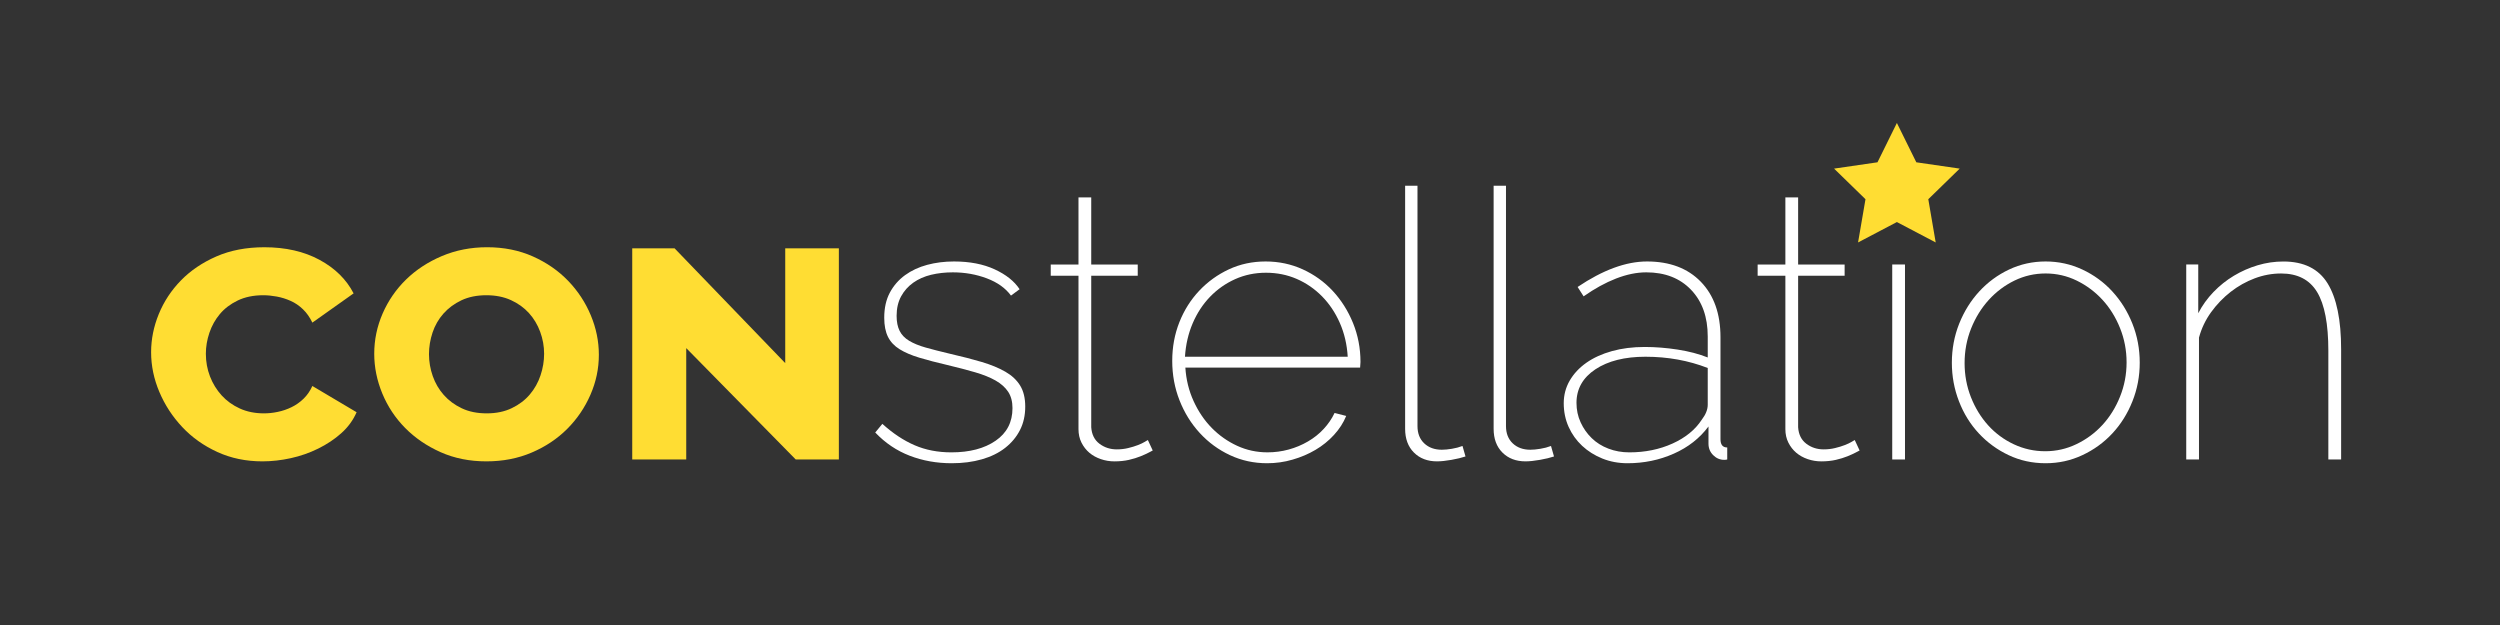 <?xml version="1.0" encoding="utf-8"?>
<!-- Generator: Adobe Illustrator 15.1.0, SVG Export Plug-In . SVG Version: 6.00 Build 0)  -->
<svg version="1.2" baseProfile="tiny" id="Layer_1" xmlns="http://www.w3.org/2000/svg" xmlns:xlink="http://www.w3.org/1999/xlink"
	 x="0px" y="0px" width="160px" height="40px" viewBox="0 0 160 40" overflow="inherit" xml:space="preserve">
<rect x="0" y="0" width="160" height="40" fill="#333333" stroke="none"/>
<g>
	<path fill="#FFDD33" d="M9.671,22.543c0-0.831,0.164-1.647,0.492-2.447c0.328-0.801,0.8-1.516,1.416-2.148
		c0.616-0.632,1.372-1.144,2.268-1.536c0.896-0.392,1.92-0.588,3.072-0.588c1.36,0,2.536,0.268,3.528,0.804
		c0.992,0.536,1.72,1.252,2.184,2.148l-2.64,1.872c-0.16-0.336-0.36-0.62-0.6-0.853c-0.24-0.231-0.504-0.412-0.792-0.539
		c-0.288-0.129-0.584-0.221-0.888-0.277c-0.304-0.056-0.592-0.084-0.864-0.084c-0.624,0-1.168,0.113-1.632,0.336
		s-0.844,0.512-1.14,0.864c-0.296,0.352-0.521,0.752-0.672,1.199c-0.152,0.448-0.228,0.896-0.228,1.345
		c0,0.512,0.088,0.995,0.264,1.451c0.176,0.456,0.424,0.86,0.744,1.213c0.32,0.352,0.708,0.632,1.164,0.84s0.972,0.312,1.548,0.312
		c0.288,0,0.584-0.031,0.888-0.096c0.304-0.063,0.596-0.164,0.876-0.3c0.28-0.136,0.536-0.316,0.768-0.54
		c0.231-0.225,0.42-0.496,0.564-0.816l2.832,1.68c-0.225,0.513-0.552,0.96-0.984,1.345c-0.432,0.384-0.924,0.712-1.476,0.983
		c-0.552,0.272-1.136,0.477-1.752,0.612s-1.22,0.204-1.812,0.204c-1.056,0-2.02-0.2-2.892-0.601
		c-0.873-0.399-1.62-0.932-2.244-1.596s-1.112-1.412-1.464-2.244C9.847,24.256,9.671,23.407,9.671,22.543z"/>
	<path fill="#FFDD33" d="M31.127,29.527c-1.072,0-2.048-0.196-2.928-0.588c-0.88-0.393-1.636-0.908-2.268-1.548
		c-0.632-0.64-1.12-1.376-1.464-2.208c-0.344-0.832-0.516-1.681-0.516-2.544c0-0.896,0.18-1.756,0.54-2.58s0.86-1.548,1.5-2.172
		c0.64-0.624,1.404-1.124,2.292-1.5c0.888-0.375,1.852-0.564,2.892-0.564c1.072,0,2.048,0.196,2.928,0.588
		c0.879,0.393,1.632,0.912,2.256,1.56s1.108,1.384,1.452,2.208c0.344,0.824,0.516,1.668,0.516,2.531c0,0.881-0.18,1.732-0.54,2.557
		c-0.36,0.824-0.856,1.552-1.488,2.184c-0.632,0.632-1.388,1.137-2.268,1.512C33.151,29.339,32.183,29.527,31.127,29.527z
		 M27.455,22.663c0,0.48,0.08,0.948,0.24,1.404c0.16,0.456,0.396,0.86,0.708,1.212c0.312,0.353,0.696,0.636,1.152,0.852
		c0.456,0.217,0.988,0.324,1.596,0.324c0.608,0,1.144-0.111,1.608-0.336c0.464-0.224,0.848-0.516,1.152-0.876
		c0.304-0.36,0.532-0.768,0.684-1.224c0.152-0.456,0.228-0.916,0.228-1.38c0-0.48-0.084-0.948-0.252-1.404s-0.408-0.855-0.72-1.2
		c-0.312-0.344-0.696-0.62-1.152-0.828c-0.456-0.208-0.98-0.312-1.572-0.312c-0.608,0-1.14,0.109-1.596,0.324
		c-0.456,0.217-0.84,0.501-1.152,0.853c-0.312,0.353-0.544,0.756-0.696,1.212S27.455,22.199,27.455,22.663z"/>
	<path fill="#FFDD33" d="M43.919,22.279v7.128h-3.456V15.895h2.712l7.08,7.344v-7.344h3.432v13.512h-2.76L43.919,22.279z"/>
	<path fill="#FFFFFF" d="M60.911,29.647c-0.96,0-1.856-0.16-2.688-0.48c-0.832-0.319-1.568-0.815-2.208-1.487l0.456-0.553
		c0.672,0.608,1.36,1.064,2.064,1.368c0.704,0.305,1.488,0.456,2.352,0.456c1.168,0,2.112-0.248,2.832-0.744
		c0.72-0.495,1.08-1.191,1.08-2.088c0-0.416-0.092-0.764-0.276-1.044c-0.184-0.279-0.453-0.52-0.804-0.72
		c-0.352-0.2-0.788-0.376-1.308-0.528c-0.52-0.151-1.116-0.308-1.788-0.468c-0.688-0.16-1.284-0.315-1.788-0.468
		c-0.504-0.152-0.924-0.332-1.26-0.54s-0.584-0.472-0.744-0.792c-0.16-0.32-0.24-0.729-0.24-1.225c0-0.624,0.12-1.159,0.36-1.608
		c0.24-0.448,0.564-0.819,0.972-1.116c0.408-0.296,0.88-0.516,1.416-0.66c0.536-0.144,1.108-0.216,1.716-0.216
		c1.008,0,1.876,0.168,2.604,0.504s1.26,0.76,1.596,1.272l-0.552,0.408c-0.352-0.48-0.868-0.848-1.548-1.104
		c-0.68-0.256-1.404-0.384-2.172-0.384c-0.496,0-0.96,0.052-1.392,0.156s-0.812,0.272-1.14,0.504
		c-0.328,0.232-0.588,0.524-0.78,0.876s-0.288,0.768-0.288,1.248c0,0.385,0.064,0.705,0.192,0.96
		c0.128,0.257,0.332,0.469,0.612,0.637c0.28,0.168,0.632,0.312,1.056,0.432s0.94,0.252,1.548,0.396
		c0.768,0.176,1.448,0.352,2.04,0.527c0.592,0.177,1.096,0.384,1.512,0.624s0.732,0.536,0.948,0.889
		c0.216,0.352,0.324,0.8,0.324,1.344c0,0.56-0.112,1.06-0.336,1.5c-0.224,0.44-0.54,0.82-0.948,1.14
		c-0.408,0.32-0.904,0.564-1.488,0.732S61.615,29.647,60.911,29.647z"/>
	<path fill="#FFFFFF" d="M73.775,28.831c-0.032,0.017-0.116,0.061-0.252,0.132c-0.136,0.072-0.312,0.152-0.528,0.24
		s-0.464,0.164-0.744,0.229c-0.28,0.063-0.588,0.096-0.924,0.096c-0.304,0-0.596-0.048-0.876-0.145
		c-0.28-0.096-0.524-0.231-0.732-0.407c-0.208-0.176-0.376-0.393-0.504-0.648c-0.128-0.256-0.192-0.544-0.192-0.864v-9.815h-1.776
		v-0.72h1.776v-4.296h0.816v4.296h2.976v0.72h-2.976v9.695c0.032,0.465,0.208,0.816,0.528,1.057c0.32,0.24,0.688,0.359,1.104,0.359
		c0.256,0,0.5-0.027,0.732-0.084c0.232-0.056,0.44-0.119,0.624-0.191c0.184-0.072,0.328-0.14,0.432-0.204
		c0.104-0.063,0.171-0.104,0.204-0.12L73.775,28.831z"/>
	<path fill="#FFFFFF" d="M81.095,29.647c-0.848,0-1.64-0.172-2.376-0.517c-0.736-0.344-1.38-0.815-1.932-1.416
		c-0.552-0.6-0.984-1.296-1.296-2.088s-0.468-1.636-0.468-2.531c0-0.88,0.152-1.704,0.456-2.473
		c0.304-0.768,0.728-1.439,1.272-2.016c0.543-0.576,1.176-1.032,1.896-1.368c0.72-0.336,1.503-0.504,2.352-0.504
		c0.848,0,1.64,0.168,2.376,0.504s1.376,0.796,1.92,1.38c0.543,0.584,0.977,1.269,1.297,2.052c0.318,0.784,0.479,1.616,0.479,2.496
		c0,0.032-0.004,0.097-0.012,0.192s-0.012,0.152-0.012,0.168H75.863c0.048,0.768,0.224,1.484,0.528,2.147
		c0.304,0.664,0.691,1.236,1.164,1.717c0.472,0.479,1.012,0.86,1.62,1.14c0.608,0.28,1.256,0.42,1.944,0.42
		c0.463,0,0.916-0.06,1.355-0.18s0.852-0.292,1.236-0.517c0.384-0.224,0.72-0.491,1.008-0.804c0.289-0.312,0.52-0.651,0.695-1.02
		l0.744,0.191c-0.176,0.433-0.436,0.837-0.779,1.212c-0.344,0.376-0.74,0.696-1.188,0.96c-0.449,0.265-0.937,0.473-1.465,0.624
		C82.199,29.571,81.654,29.647,81.095,29.647z M86.254,22.831c-0.047-0.783-0.215-1.504-0.504-2.16
		c-0.287-0.655-0.668-1.224-1.139-1.704c-0.473-0.48-1.013-0.852-1.621-1.116c-0.607-0.264-1.264-0.396-1.967-0.396
		c-0.705,0-1.361,0.136-1.969,0.408s-1.144,0.648-1.608,1.128c-0.464,0.48-0.836,1.048-1.116,1.704
		c-0.28,0.656-0.444,1.368-0.492,2.136H86.254z"/>
	<path fill="#FFFFFF" d="M89.927,11.887h0.792v15.384c0,0.464,0.144,0.832,0.432,1.104c0.288,0.272,0.664,0.408,1.128,0.408
		c0.177,0,0.388-0.02,0.637-0.06c0.247-0.04,0.476-0.101,0.684-0.181l0.192,0.672c-0.24,0.081-0.54,0.152-0.9,0.217
		c-0.36,0.063-0.668,0.096-0.924,0.096c-0.608,0-1.101-0.188-1.477-0.564c-0.376-0.375-0.563-0.884-0.563-1.523V11.887z"/>
	<path fill="#FFFFFF" d="M95.591,11.887h0.792v15.384c0,0.464,0.144,0.832,0.432,1.104c0.288,0.272,0.664,0.408,1.128,0.408
		c0.177,0,0.388-0.02,0.637-0.06c0.247-0.04,0.476-0.101,0.684-0.181l0.192,0.672c-0.24,0.081-0.54,0.152-0.9,0.217
		c-0.36,0.063-0.668,0.096-0.924,0.096c-0.608,0-1.101-0.188-1.477-0.564c-0.376-0.375-0.563-0.884-0.563-1.523V11.887z"/>
	<path fill="#FFFFFF" d="M104.159,29.647c-0.576,0-1.112-0.101-1.608-0.3c-0.496-0.2-0.928-0.473-1.296-0.816
		s-0.656-0.748-0.864-1.212s-0.312-0.968-0.312-1.512c0-0.528,0.128-1.012,0.384-1.452s0.612-0.82,1.068-1.141
		c0.456-0.319,0.999-0.567,1.632-0.743c0.632-0.177,1.332-0.265,2.1-0.265c0.688,0,1.393,0.057,2.112,0.168
		c0.72,0.112,1.359,0.28,1.92,0.504v-1.344c0-1.248-0.356-2.244-1.068-2.988c-0.712-0.744-1.668-1.116-2.868-1.116
		c-0.607,0-1.252,0.132-1.932,0.396s-1.372,0.645-2.076,1.14l-0.384-0.6c1.616-1.088,3.096-1.632,4.44-1.632
		c1.455,0,2.604,0.432,3.443,1.296c0.84,0.864,1.261,2.048,1.261,3.552v6.528c0,0.352,0.144,0.528,0.432,0.528v0.768
		c-0.048,0.016-0.112,0.024-0.192,0.024c-0.272,0-0.508-0.101-0.708-0.301c-0.2-0.199-0.3-0.443-0.3-0.731v-1.104
		c-0.561,0.753-1.3,1.332-2.22,1.74C106.202,29.443,105.215,29.647,104.159,29.647z M104.279,28.951c1.008,0,1.928-0.188,2.76-0.563
		c0.831-0.376,1.455-0.885,1.872-1.524c0.256-0.336,0.384-0.656,0.384-0.96v-2.353c-1.232-0.479-2.561-0.72-3.984-0.72
		c-1.328,0-2.396,0.269-3.204,0.804c-0.808,0.537-1.212,1.253-1.212,2.148c0,0.448,0.088,0.864,0.265,1.248
		c0.176,0.384,0.411,0.72,0.708,1.008c0.296,0.288,0.651,0.513,1.067,0.672C103.351,28.871,103.799,28.951,104.279,28.951z"/>
	<path fill="#FFFFFF" d="M119.015,28.831c-0.032,0.017-0.116,0.061-0.252,0.132c-0.136,0.072-0.312,0.152-0.527,0.24
		c-0.217,0.088-0.465,0.164-0.744,0.229c-0.28,0.063-0.588,0.096-0.925,0.096c-0.304,0-0.596-0.048-0.876-0.145
		c-0.279-0.096-0.523-0.231-0.731-0.407s-0.376-0.393-0.504-0.648c-0.129-0.256-0.192-0.544-0.192-0.864v-9.815h-1.775v-0.72h1.775
		v-4.296h0.816v4.296h2.976v0.72h-2.976v9.695c0.031,0.465,0.207,0.816,0.527,1.057s0.688,0.359,1.104,0.359
		c0.256,0,0.5-0.027,0.731-0.084c0.232-0.056,0.44-0.119,0.624-0.191c0.185-0.072,0.328-0.14,0.433-0.204
		c0.104-0.063,0.172-0.104,0.204-0.12L119.015,28.831z"/>
	<path fill="#FFFFFF" d="M121.103,13.903v-2.016h0.816v2.016H121.103z M121.103,29.407v-12.48h0.816v12.48H121.103z"/>
	<path fill="#FFFFFF" d="M130.918,29.647c-0.849,0-1.636-0.172-2.364-0.517c-0.729-0.344-1.364-0.808-1.908-1.392
		s-0.968-1.268-1.271-2.052c-0.305-0.784-0.456-1.608-0.456-2.473c0-0.879,0.156-1.712,0.468-2.496
		c0.312-0.783,0.74-1.471,1.284-2.063c0.544-0.592,1.18-1.06,1.908-1.404c0.728-0.344,1.508-0.516,2.34-0.516
		s1.616,0.172,2.352,0.516c0.736,0.344,1.376,0.812,1.92,1.404c0.544,0.593,0.973,1.28,1.284,2.063
		c0.312,0.784,0.468,1.617,0.468,2.496c0,0.864-0.155,1.688-0.468,2.473c-0.312,0.784-0.74,1.468-1.284,2.052
		s-1.184,1.048-1.92,1.392C132.534,29.476,131.75,29.647,130.918,29.647z M125.734,23.239c0,0.768,0.136,1.496,0.407,2.184
		c0.272,0.688,0.64,1.288,1.104,1.801c0.464,0.512,1.012,0.916,1.644,1.212s1.3,0.443,2.004,0.443s1.372-0.151,2.004-0.456
		c0.632-0.304,1.185-0.711,1.656-1.224c0.472-0.512,0.848-1.116,1.128-1.812c0.28-0.696,0.42-1.429,0.42-2.196
		c0-0.769-0.14-1.5-0.42-2.196s-0.656-1.3-1.128-1.812c-0.472-0.512-1.02-0.92-1.644-1.225c-0.624-0.304-1.288-0.456-1.992-0.456
		s-1.368,0.152-1.992,0.456c-0.624,0.304-1.172,0.716-1.644,1.236c-0.473,0.521-0.849,1.128-1.128,1.824
		C125.874,21.715,125.734,22.455,125.734,23.239z"/>
	<path fill="#FFFFFF" d="M149.83,29.407h-0.816v-6.96c0-1.712-0.239-2.964-0.72-3.756c-0.479-0.792-1.248-1.188-2.304-1.188
		c-0.576,0-1.141,0.104-1.692,0.312s-1.064,0.496-1.536,0.864s-0.888,0.8-1.248,1.296c-0.359,0.496-0.62,1.04-0.779,1.632v7.8
		h-0.816v-12.48h0.769v3.12c0.255-0.495,0.579-0.947,0.972-1.355c0.392-0.408,0.828-0.756,1.308-1.044
		c0.48-0.288,0.988-0.512,1.524-0.672c0.536-0.16,1.084-0.24,1.644-0.24c1.312,0,2.256,0.468,2.832,1.404s0.864,2.34,0.864,4.212
		V29.407z"/>
</g>
<polygon fill="#FFDD33" points="121.401,7.87 122.644,10.387 125.421,10.791 123.411,12.75 123.885,15.517 121.401,14.211 
	118.916,15.517 119.391,12.75 117.38,10.791 120.159,10.387 "/>
</svg>
